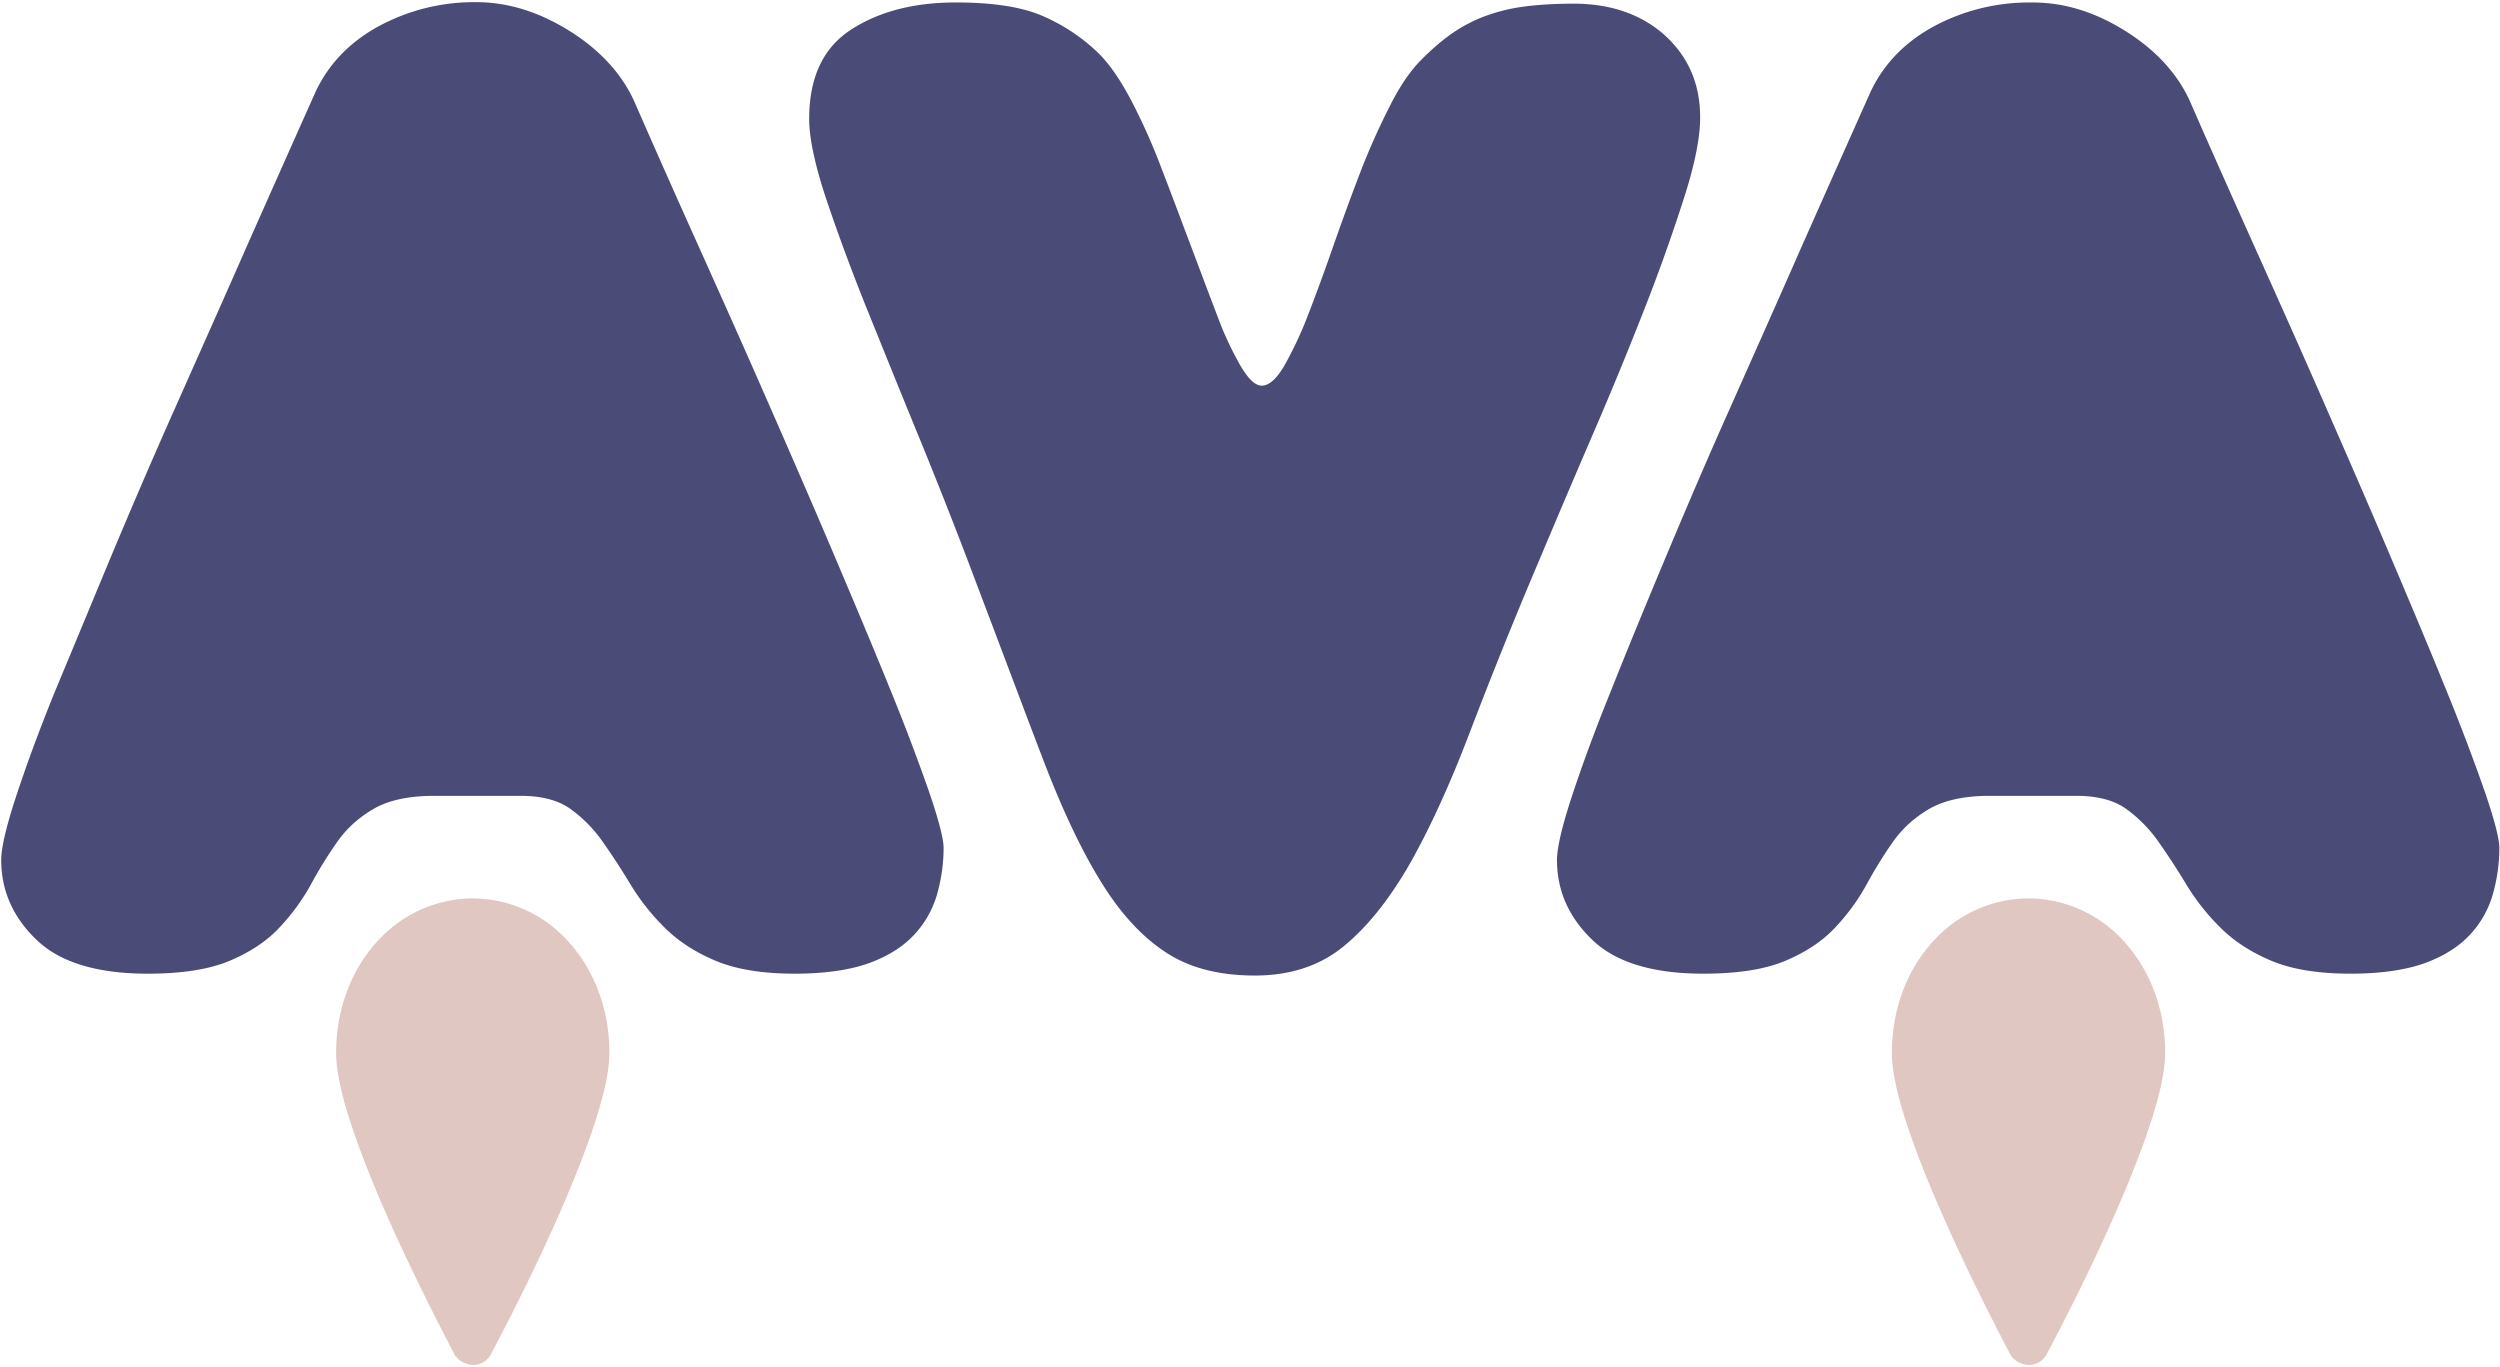 <svg viewBox="0 0 512 280" xmlns="http://www.w3.org/2000/svg" preserveAspectRatio="xMidYMid">
  <path d="M116.55 6.28c6.22 3.87 10.6 8.63 13.2 14.15a3048.2 3048.2 0 0 0 12.87 29c4.7 10.46 9.46 21.06 14.15 31.78 4.7 10.72 9.27 21.19 13.58 31.34 4.31 10.15 8.25 19.48 11.67 27.92a435.4 435.4 0 0 1 8.19 21.5c2.03 5.9 3.04 9.84 3.04 11.68 0 3.17-.44 6.22-1.27 9.26a20.29 20.29 0 0 1-4.56 8.31c-2.22 2.48-5.33 4.5-9.27 5.97-4 1.46-9.13 2.22-15.41 2.22-6.67 0-12.06-.9-16.25-2.67-4.18-1.77-7.6-4-10.4-6.79a46.03 46.03 0 0 1-6.92-8.75 148.74 148.74 0 0 0-5.7-8.76 28.27 28.27 0 0 0-6.67-6.79c-2.47-1.77-5.9-2.66-10.15-2.66H88.9c-5.2 0-9.27.89-12.38 2.66-3.04 1.78-5.52 4-7.48 6.8a87.5 87.5 0 0 0-5.4 8.75 42.9 42.9 0 0 1-6.4 8.75c-2.6 2.8-5.97 5.02-10.15 6.8-4.2 1.77-9.77 2.66-16.82 2.66-10.34 0-17.95-2.29-22.77-6.92C2.66 187.86.25 182.4.25 176.12c0-2.4.96-6.6 2.92-12.62 1.97-6.03 4.57-13.2 7.93-21.51 3.5-8.38 7.3-17.57 11.55-27.79 4.25-10.15 8.76-20.68 13.58-31.47 4.82-10.85 9.64-21.63 14.4-32.48 4.82-10.85 9.45-21.26 13.9-31.22 2.6-5.7 6.9-10.27 12.87-13.57A41.12 41.12 0 0 1 97.51.44c6.48 0 12.82 1.97 19.04 5.84zm224.4.95c4.82 4.38 7.24 9.96 7.24 16.82 0 3.87-.96 8.94-2.92 15.29a377.05 377.05 0 0 1-7.49 21.38 810.54 810.54 0 0 1-10.53 25.82c-4 9.26-8 18.65-12.06 28.3a1019.92 1019.92 0 0 0-14.27 35.4c-4 10.47-8.06 19.35-12.18 26.64-4.19 7.3-8.7 12.95-13.58 16.94-4.88 4-10.98 5.97-18.14 5.97-7.43 0-13.58-1.59-18.47-4.89-4.88-3.23-9.32-8.12-13.32-14.72-4-6.53-7.87-14.84-11.67-24.8-3.81-9.96-8.25-21.83-13.45-35.53-3.88-10.34-7.87-20.5-11.93-30.4-4.06-9.89-7.74-19.03-11.1-27.34-3.3-8.3-6.03-15.8-8.19-22.33-2.1-6.53-3.17-11.67-3.17-15.42 0-8.5 2.85-14.59 8.63-18.33C180.05 2.35 187.23.5 195.73.5c7.74 0 13.83.95 18.14 2.92a38.12 38.12 0 0 1 11.23 7.6c2.22 2.23 4.44 5.47 6.66 9.72a125.6 125.6 0 0 1 6.22 14.02c1.97 5.07 3.87 10.21 5.84 15.41 1.97 5.2 3.74 9.97 5.4 14.28a67.16 67.16 0 0 0 4.88 10.53c1.58 2.67 2.98 4 4.31 4 1.46 0 2.98-1.33 4.57-4a78.12 78.12 0 0 0 4.88-10.4c1.65-4.25 3.37-8.95 5.14-14.02a529.44 529.44 0 0 1 5.52-15.1c1.9-4.95 4-9.58 6.1-13.7 2.09-4.2 4.3-7.37 6.53-9.59 2.03-2.03 4-3.74 5.96-5.14a31.12 31.12 0 0 1 6.41-3.49 36.93 36.93 0 0 1 7.93-2.1c2.98-.43 6.54-.69 10.85-.69 7.55 0 13.83 2.16 18.65 6.47zm94.22-.95c6.22 3.87 10.6 8.63 13.2 14.15 3.86 8.88 8.18 18.53 12.87 29 4.7 10.46 9.46 21.06 14.15 31.78 4.7 10.72 9.27 21.19 13.58 31.34 4.31 10.15 8.25 19.48 11.67 27.92a435.4 435.4 0 0 1 8.19 21.5c2.03 5.9 3.04 9.84 3.04 11.68 0 3.17-.44 6.22-1.27 9.26a20.29 20.29 0 0 1-4.56 8.31c-2.22 2.48-5.33 4.5-9.27 5.97-4 1.46-9.13 2.22-15.41 2.22-6.67 0-12.06-.9-16.25-2.67-4.18-1.77-7.6-4-10.4-6.79a46.03 46.03 0 0 1-6.92-8.75 148.74 148.74 0 0 0-5.7-8.76 28.27 28.27 0 0 0-6.67-6.79c-2.47-1.77-5.9-2.66-10.15-2.66h-17.76c-5.2 0-9.27.89-12.38 2.66-3.04 1.78-5.52 4-7.48 6.8a87.5 87.5 0 0 0-5.4 8.75 42.9 42.9 0 0 1-6.4 8.75c-2.6 2.8-5.97 5.02-10.15 6.8-4.2 1.77-9.77 2.66-16.82 2.66-10.34 0-17.95-2.29-22.77-6.92-4.83-4.63-7.24-10.09-7.24-16.37 0-2.4.96-6.6 2.92-12.62 1.97-6.03 4.57-13.2 7.93-21.51 3.3-8.31 7.1-17.57 11.36-27.73 4.25-10.15 8.75-20.68 13.58-31.46 4.82-10.85 9.64-21.64 14.4-32.49 4.82-10.85 9.45-21.25 13.9-31.21 2.6-5.71 6.9-10.28 12.87-13.58A41.12 41.12 0 0 1 415.94.51c6.67-.07 13.01 1.9 19.23 5.77z" fill="#4B4B77"/>
  <path d="M96.88 279.54a4.1 4.1 0 0 0 3.68-2.22c0-.07 6.03-11.17 12-24.3a255.6 255.6 0 0 0 8.3-20.18c1.14-3.3 2.1-6.4 2.8-9.26.7-2.92 1.14-5.58 1.14-8 0-9.45-3.5-17.89-9.33-23.72a26.36 26.36 0 0 0-18.65-7.87 26.36 26.36 0 0 0-18.66 7.87c-5.77 5.77-9.32 14.2-9.32 23.73 0 2.47.44 5.13 1.14 7.99 1.2 5.08 3.3 10.85 5.65 16.81 7.17 17.83 17.44 36.86 17.44 37a4.6 4.6 0 0 0 3.81 2.15zm318.62 0a4.1 4.1 0 0 0 3.68-2.22c0-.07 6.03-11.17 12-24.3a255.6 255.6 0 0 0 8.3-20.18c1.14-3.3 2.1-6.4 2.8-9.26.7-2.92 1.14-5.58 1.14-8 0-9.45-3.5-17.89-9.33-23.72a26.36 26.36 0 0 0-18.65-7.87 26.36 26.36 0 0 0-18.66 7.87c-5.77 5.77-9.32 14.2-9.32 23.73 0 2.47.44 5.13 1.14 7.99 1.2 5.08 3.3 10.85 5.65 16.81 7.17 17.83 17.44 36.86 17.44 37a4.6 4.6 0 0 0 3.81 2.15z" fill="#E0C7C1"/>
</svg>
